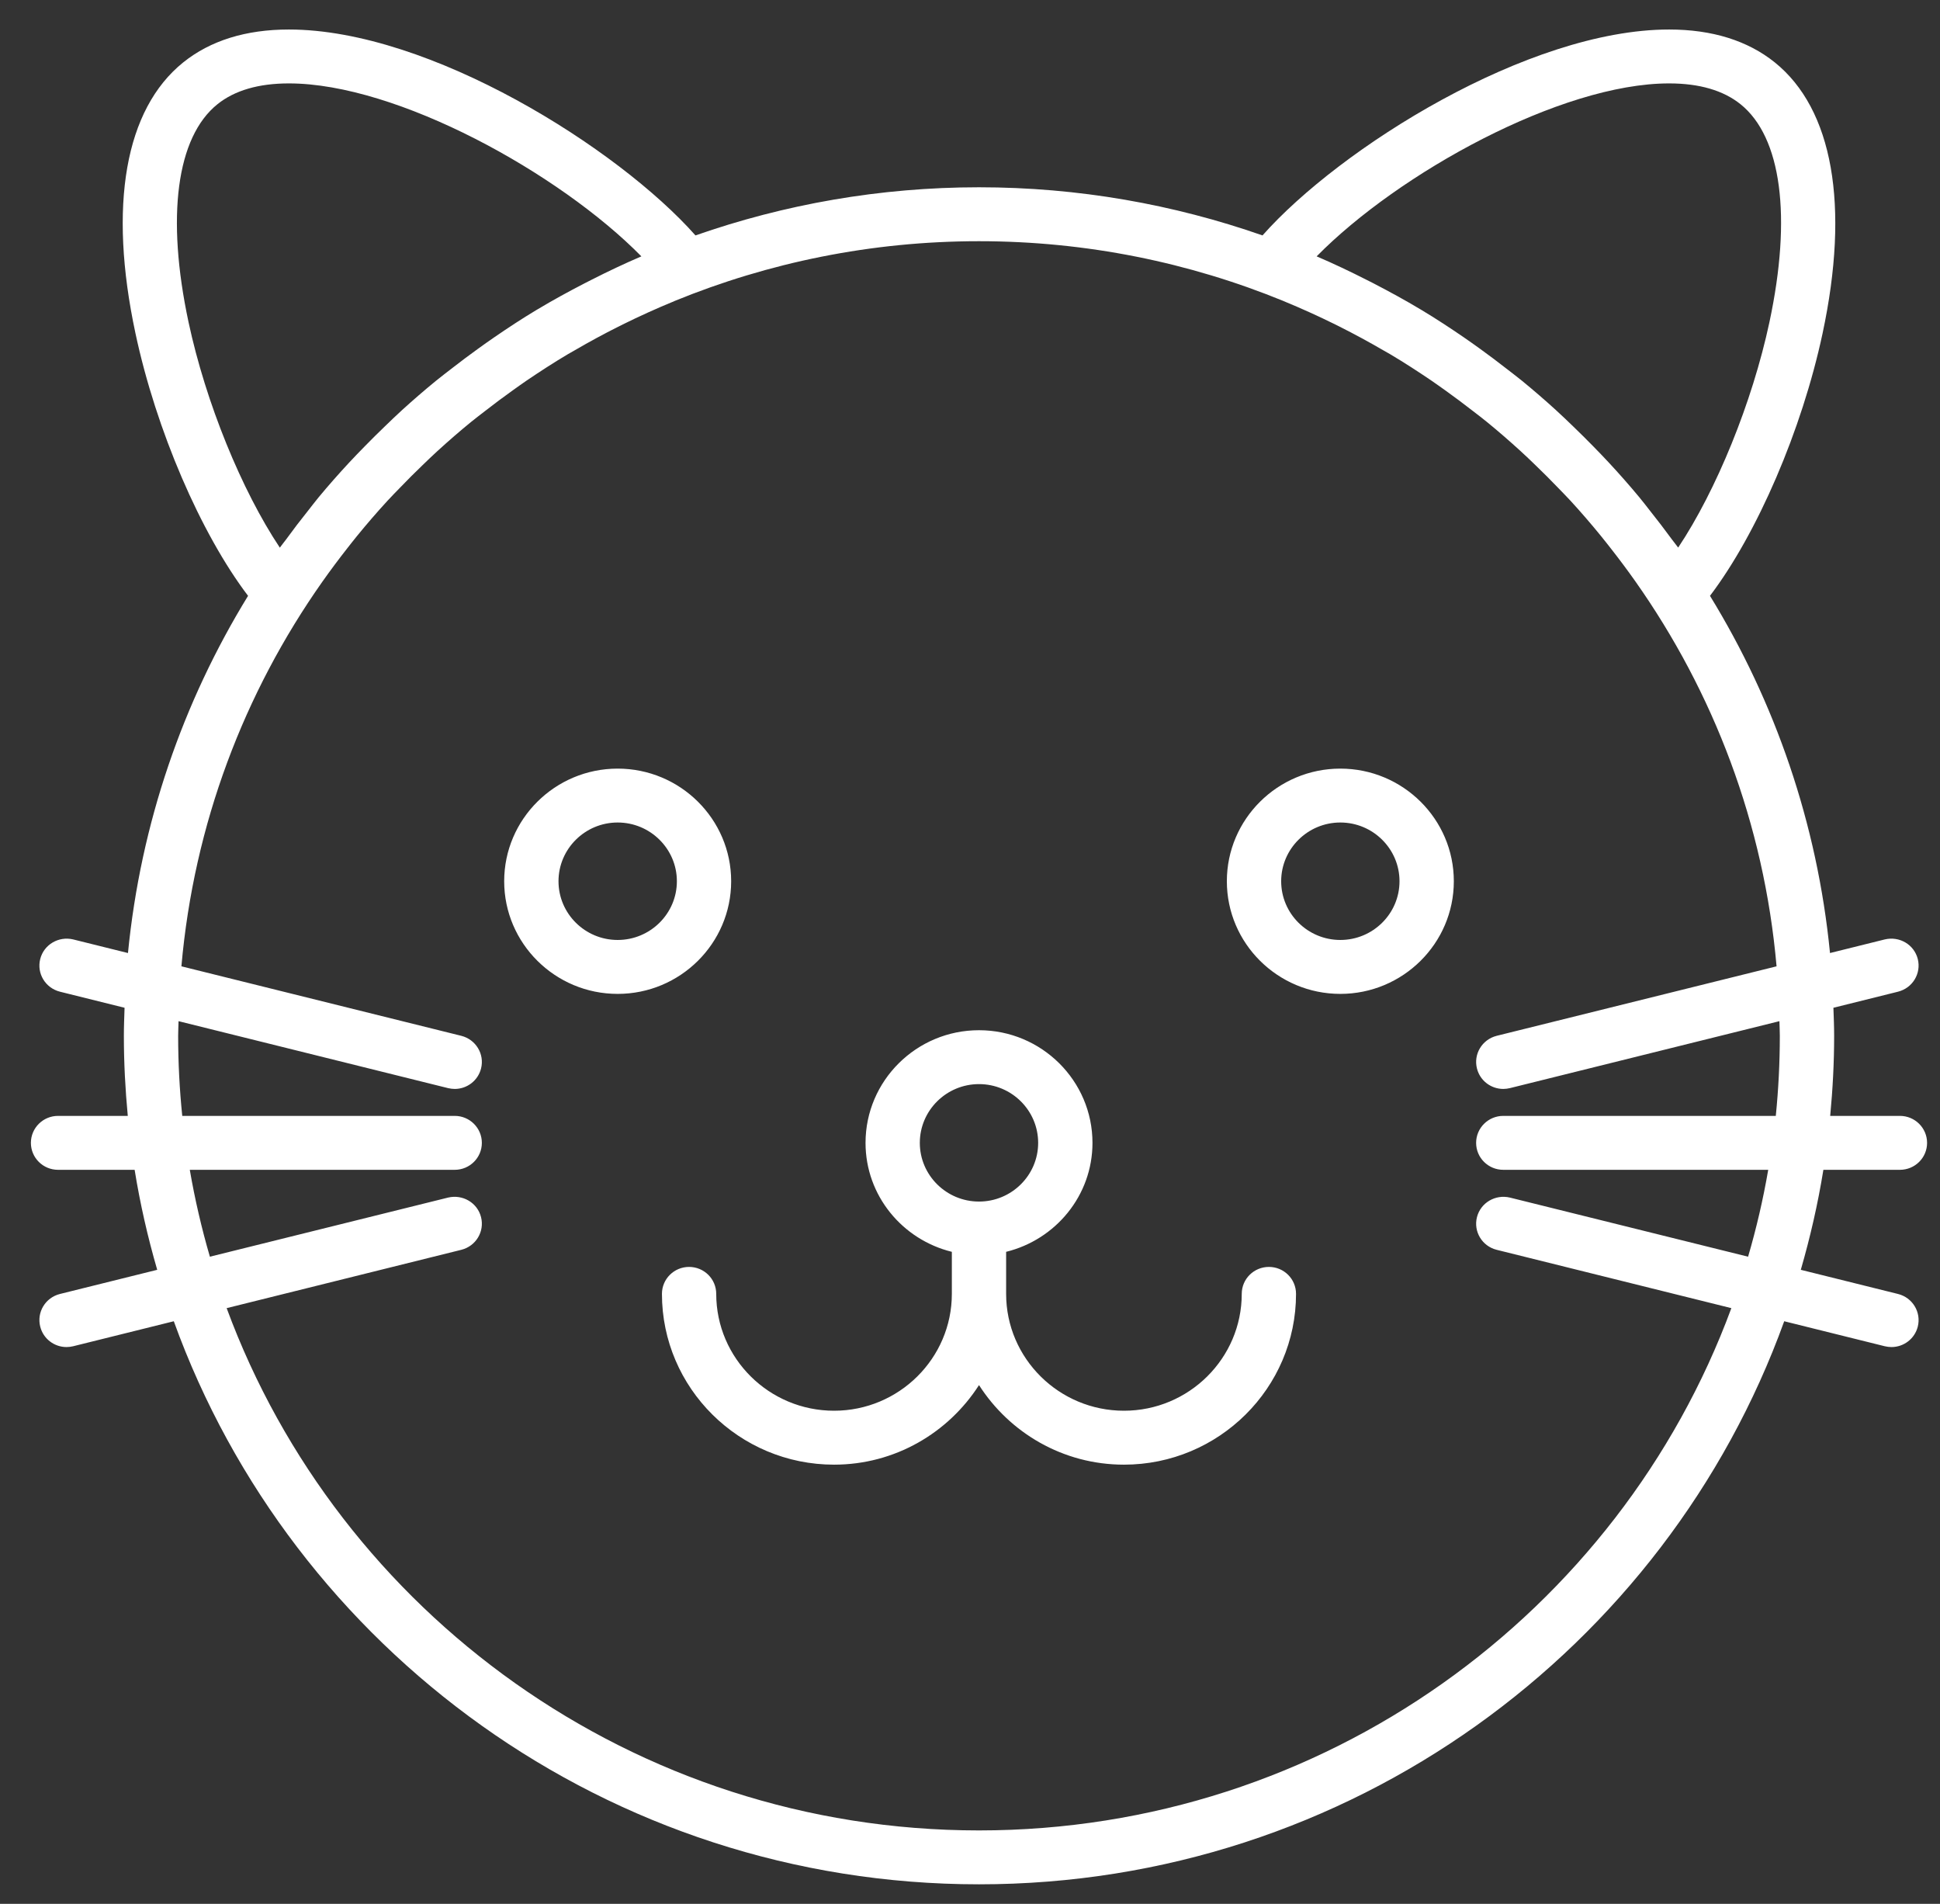 <?xml version="1.0" encoding="UTF-8" standalone="no"?>
<svg width="53px" height="52px" viewBox="0 0 53 52" version="1.1" xmlns="http://www.w3.org/2000/svg" xmlns:xlink="http://www.w3.org/1999/xlink">
    <rect x="0" y="0" width="53" height="52" fill="#333333" stroke="none"/>
    <!-- Generator: Sketch 3.8.3 (29802) - http://www.bohemiancoding.com/sketch -->
    <title>cat</title>
    <desc>Created with Sketch.</desc>
    <defs></defs>
    <g id="Page-1" stroke="none" stroke-width="1" fill="none" fill-rule="evenodd">
        <g id="Sketch-icons-" transform="translate(-147, -72)" fill="#FFFFFF">
            <g id="stroke-icons" transform="translate(50.5, 66.509)">
                <path d="M116.475,29.56 C116.475,27.864 115.084,26.484 113.374,26.484 C111.665,26.484 110.274,27.864 110.274,29.56 C110.274,31.257 111.665,32.637 113.374,32.637 C115.084,32.637 116.475,31.257 116.475,29.56 L116.475,29.56 Z M113.374,31.164 C112.483,31.164 111.758,30.445 111.758,29.56 C111.758,28.676 112.483,27.956 113.374,27.956 C114.266,27.956 114.992,28.676 114.992,29.56 C114.992,30.445 114.266,31.164 113.374,31.164 L113.374,31.164 Z M144.257,39.815 L137.749,38.2 C137.353,38.106 136.95,38.341 136.85,38.735 C136.75,39.129 136.991,39.528 137.389,39.627 L143.8,41.22 C140.733,49.534 132.676,55.485 123.246,55.485 C113.815,55.485 105.759,49.534 102.692,41.22 L109.102,39.627 C109.5,39.528 109.742,39.129 109.642,38.735 C109.543,38.341 109.141,38.106 108.742,38.2 L102.234,39.815 C102.008,39.04 101.824,38.249 101.685,37.442 L108.923,37.442 C109.332,37.442 109.664,37.113 109.664,36.706 C109.664,36.299 109.332,35.969 108.923,35.969 L101.479,35.969 C101.406,35.25 101.367,34.52 101.367,33.782 C101.367,33.647 101.375,33.516 101.378,33.382 L108.742,35.211 C108.803,35.225 108.863,35.233 108.923,35.233 C109.256,35.233 109.557,35.01 109.642,34.675 C109.742,34.281 109.5,33.882 109.102,33.782 L101.456,31.884 C101.797,28.002 103.171,24.41 105.306,21.38 C105.525,21.07 105.752,20.766 105.985,20.469 C106.075,20.355 106.163,20.241 106.254,20.13 C106.524,19.799 106.802,19.477 107.09,19.164 C107.197,19.047 107.308,18.936 107.418,18.822 C107.624,18.607 107.834,18.397 108.049,18.191 C108.182,18.063 108.315,17.934 108.451,17.81 C108.751,17.537 109.056,17.271 109.37,17.015 C109.497,16.911 109.628,16.814 109.757,16.713 C110.004,16.521 110.254,16.333 110.509,16.152 C110.633,16.064 110.757,15.974 110.883,15.888 C111.254,15.637 111.63,15.393 112.016,15.164 C112.079,15.127 112.143,15.092 112.206,15.056 C112.592,14.831 112.986,14.617 113.387,14.416 C113.429,14.395 113.471,14.373 113.513,14.353 C113.973,14.126 114.441,13.913 114.92,13.717 C114.923,13.716 114.926,13.714 114.929,13.712 C117.495,12.662 120.302,12.079 123.246,12.079 C126.189,12.079 128.997,12.662 131.563,13.712 C131.566,13.713 131.569,13.716 131.573,13.717 C132.05,13.913 132.519,14.126 132.979,14.353 C133.021,14.373 133.063,14.395 133.104,14.416 C133.505,14.617 133.899,14.831 134.286,15.056 C134.349,15.092 134.413,15.127 134.476,15.164 C134.862,15.393 135.238,15.637 135.608,15.888 C135.735,15.974 135.858,16.064 135.983,16.152 C136.237,16.333 136.487,16.521 136.733,16.712 C136.863,16.813 136.995,16.911 137.122,17.016 C137.435,17.271 137.74,17.537 138.039,17.809 C138.177,17.934 138.311,18.064 138.445,18.193 C138.657,18.397 138.866,18.605 139.07,18.818 C139.181,18.934 139.295,19.047 139.403,19.165 C139.69,19.477 139.966,19.798 140.234,20.126 C140.328,20.241 140.419,20.359 140.511,20.475 C140.739,20.766 140.961,21.063 141.175,21.366 C143.316,24.399 144.694,27.995 145.035,31.884 L137.389,33.782 C136.991,33.882 136.75,34.281 136.85,34.675 C136.934,35.01 137.236,35.233 137.569,35.233 C137.628,35.233 137.689,35.225 137.749,35.211 L145.113,33.382 C145.116,33.516 145.124,33.647 145.124,33.782 C145.124,34.52 145.086,35.25 145.014,35.969 L137.569,35.969 C137.159,35.969 136.827,36.299 136.827,36.706 C136.827,37.113 137.159,37.442 137.569,37.442 L144.807,37.442 C144.668,38.249 144.484,39.04 144.257,39.815 L144.257,39.815 Z M104.145,20.449 C103.104,18.889 102.121,16.488 101.651,14.291 C101.035,11.406 101.323,9.236 102.44,8.338 C102.91,7.96 103.567,7.769 104.392,7.769 C107.353,7.769 111.79,10.224 114.022,12.493 C113.559,12.691 113.106,12.906 112.659,13.133 C112.596,13.164 112.534,13.196 112.471,13.229 C112.035,13.454 111.604,13.689 111.184,13.941 C111.173,13.948 111.161,13.955 111.148,13.962 C110.758,14.196 110.378,14.446 110.004,14.703 C109.852,14.806 109.704,14.913 109.555,15.02 C109.323,15.187 109.095,15.358 108.87,15.533 C108.716,15.653 108.56,15.77 108.409,15.893 C108.096,16.149 107.79,16.414 107.49,16.686 C107.329,16.832 107.173,16.984 107.015,17.136 C106.831,17.312 106.651,17.491 106.473,17.673 C106.327,17.823 106.181,17.971 106.04,18.124 C105.752,18.434 105.472,18.751 105.202,19.077 C105.107,19.192 105.017,19.312 104.924,19.429 C104.712,19.693 104.506,19.963 104.307,20.237 C104.254,20.309 104.196,20.376 104.145,20.449 L104.145,20.449 Z M142.1,7.769 C142.925,7.769 143.581,7.96 144.051,8.338 C145.169,9.236 145.456,11.406 144.84,14.291 C144.37,16.488 143.387,18.889 142.347,20.447 C142.293,20.371 142.231,20.3 142.176,20.224 C141.982,19.959 141.783,19.699 141.579,19.443 C141.481,19.319 141.386,19.193 141.285,19.072 C141.017,18.749 140.739,18.434 140.453,18.126 C140.311,17.971 140.163,17.822 140.017,17.671 C139.839,17.49 139.659,17.311 139.476,17.135 C139.319,16.984 139.163,16.833 139.002,16.687 C138.702,16.414 138.395,16.149 138.08,15.891 C137.931,15.77 137.778,15.655 137.626,15.537 C137.398,15.36 137.168,15.186 136.933,15.017 C136.787,14.912 136.64,14.807 136.49,14.704 C136.114,14.447 135.733,14.196 135.341,13.961 C135.332,13.956 135.323,13.95 135.314,13.945 C134.891,13.691 134.457,13.455 134.018,13.227 C133.957,13.196 133.896,13.164 133.834,13.134 C133.387,12.907 132.933,12.691 132.47,12.493 C134.702,10.224 139.139,7.769 142.1,7.769 L142.1,7.769 Z M148.405,37.442 C148.815,37.442 149.147,37.113 149.147,36.706 C149.147,36.299 148.815,35.969 148.405,35.969 L146.5,35.969 C146.569,35.249 146.608,34.519 146.608,33.782 C146.608,33.524 146.597,33.271 146.588,33.016 L148.353,32.577 C148.751,32.477 148.992,32.079 148.893,31.684 C148.793,31.29 148.394,31.055 147.993,31.149 L146.495,31.521 C146.147,27.976 144.994,24.662 143.216,21.765 C144.506,20.064 145.726,17.243 146.292,14.596 C147.038,11.101 146.574,8.472 144.985,7.194 C144.245,6.6 143.273,6.297 142.1,6.297 C138.247,6.297 133.098,9.542 130.991,11.921 C128.566,11.073 125.96,10.606 123.246,10.606 C120.532,10.606 117.926,11.073 115.5,11.921 C113.393,9.542 108.245,6.297 104.392,6.297 C103.218,6.297 102.247,6.6 101.507,7.194 C99.917,8.472 99.454,11.101 100.201,14.596 C100.766,17.243 101.985,20.064 103.277,21.765 C101.498,24.662 100.344,27.976 99.996,31.521 L98.498,31.149 C98.101,31.055 97.699,31.29 97.599,31.684 C97.499,32.079 97.74,32.477 98.138,32.577 L99.903,33.016 C99.895,33.271 99.884,33.524 99.884,33.782 C99.884,34.519 99.923,35.249 99.991,35.969 L98.086,35.969 C97.676,35.969 97.344,36.299 97.344,36.706 C97.344,37.113 97.676,37.442 98.086,37.442 L100.178,37.442 C100.328,38.372 100.536,39.282 100.795,40.173 L98.138,40.833 C97.74,40.932 97.499,41.331 97.599,41.725 C97.683,42.06 97.985,42.283 98.318,42.283 C98.377,42.283 98.438,42.275 98.498,42.261 L101.248,41.578 C104.483,50.532 113.121,56.957 123.246,56.957 C133.371,56.957 142.009,50.532 145.244,41.578 L147.993,42.261 C148.054,42.275 148.114,42.283 148.174,42.283 C148.507,42.283 148.808,42.06 148.893,41.725 C148.992,41.331 148.751,40.932 148.353,40.833 L145.697,40.173 C145.955,39.282 146.164,38.372 146.314,37.442 L148.405,37.442 L148.405,37.442 Z M121.629,36.706 C121.629,35.82 122.355,35.101 123.246,35.101 C124.137,35.101 124.862,35.82 124.862,36.706 C124.862,37.59 124.137,38.309 123.246,38.309 C122.355,38.309 121.629,37.59 121.629,36.706 L121.629,36.706 Z M131.166,40.094 C130.756,40.094 130.424,40.423 130.424,40.83 C130.424,42.59 128.98,44.022 127.206,44.022 C125.431,44.022 123.987,42.59 123.987,40.83 L123.987,39.682 C125.338,39.35 126.346,38.146 126.346,36.706 C126.346,35.009 124.955,33.629 123.246,33.629 C121.536,33.629 120.146,35.009 120.146,36.706 C120.146,38.146 121.153,39.35 122.504,39.682 L122.504,40.83 C122.504,42.59 121.06,44.022 119.286,44.022 C117.511,44.022 116.067,42.59 116.067,40.83 C116.067,40.423 115.735,40.094 115.325,40.094 C114.916,40.094 114.584,40.423 114.584,40.83 C114.584,43.402 116.693,45.495 119.286,45.495 C120.952,45.495 122.41,44.624 123.246,43.322 C124.081,44.624 125.539,45.495 127.206,45.495 C129.798,45.495 131.907,43.402 131.907,40.83 C131.907,40.423 131.576,40.094 131.166,40.094 L131.166,40.094 Z M133.117,31.164 C132.226,31.164 131.501,30.445 131.501,29.56 C131.501,28.676 132.226,27.956 133.117,27.956 C134.009,27.956 134.734,28.676 134.734,29.56 C134.734,30.445 134.009,31.164 133.117,31.164 L133.117,31.164 Z M133.117,26.484 C131.408,26.484 130.017,27.864 130.017,29.56 C130.017,31.257 131.408,32.637 133.117,32.637 C134.827,32.637 136.218,31.257 136.218,29.56 C136.218,27.864 134.827,26.484 133.117,26.484 L133.117,26.484 Z" id="cat"></path>
            </g>
        </g>
    </g>
</svg>